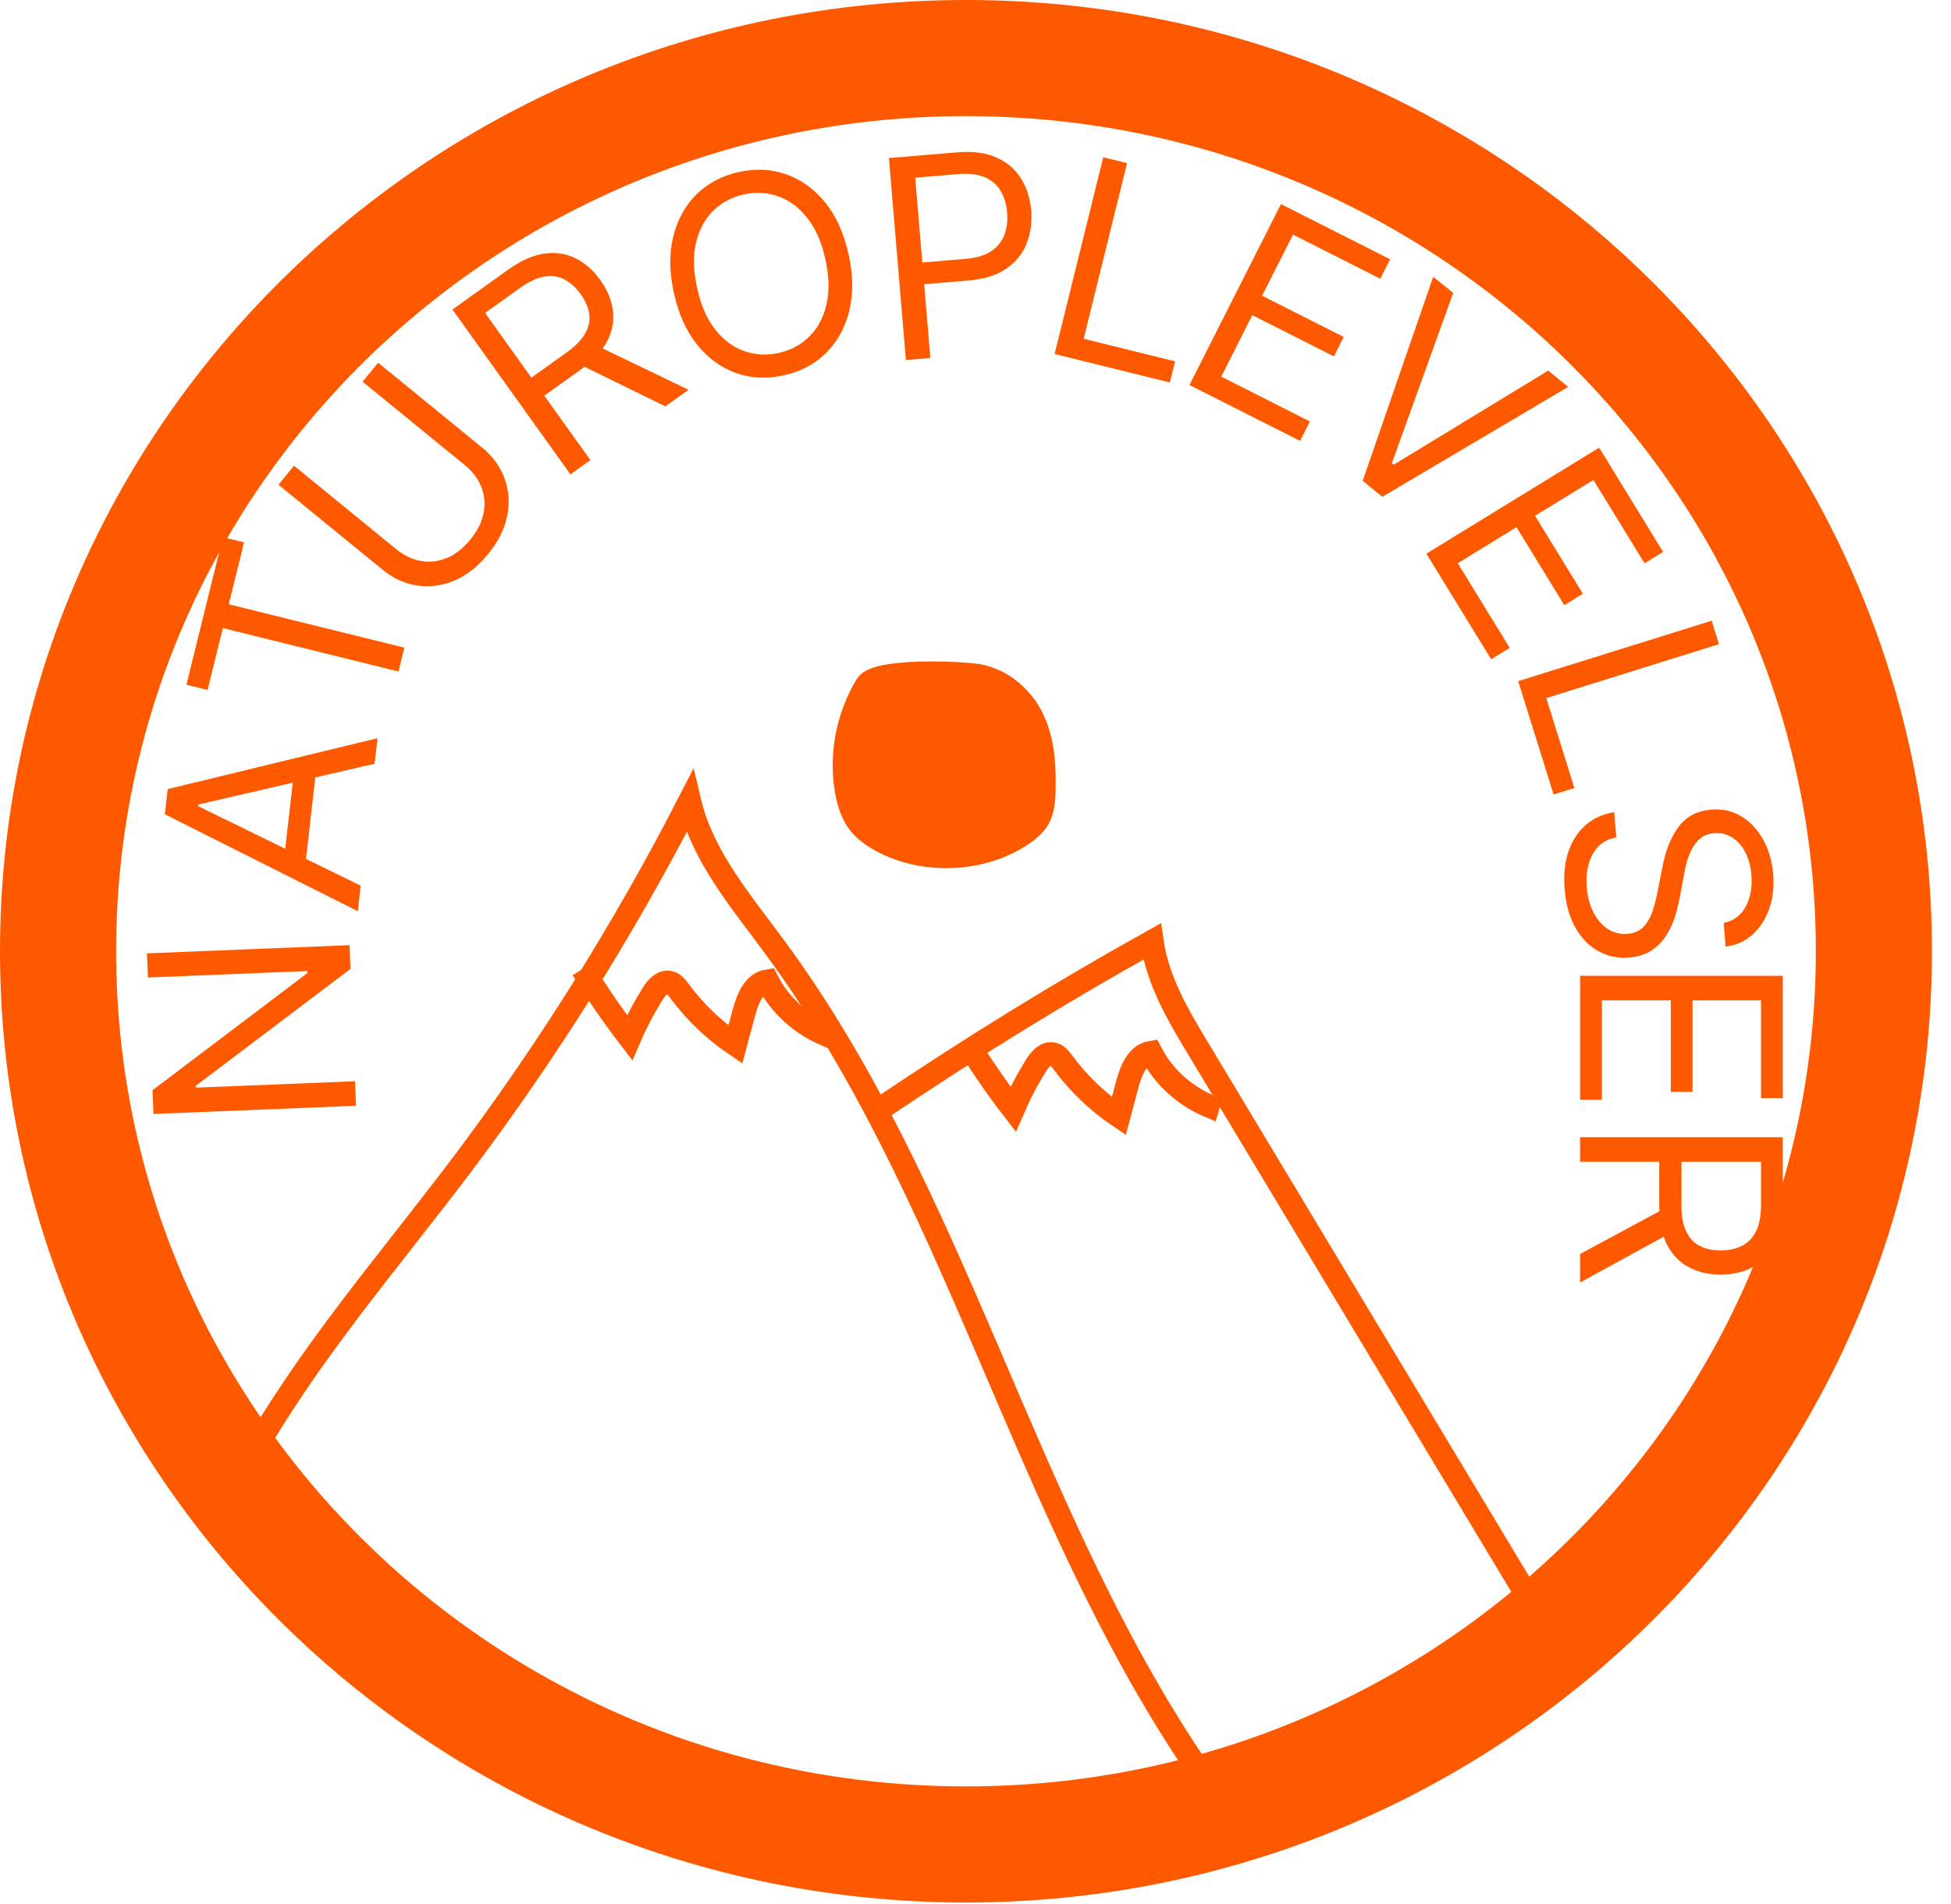 <svg width="84" height="82" viewBox="0 0 84 82" fill="none" xmlns="http://www.w3.org/2000/svg">
<path d="M41.59 79.42C63.179 79.42 80.68 62.201 80.68 40.96C80.68 19.719 63.179 2.5 41.59 2.5C20.001 2.5 2.5 19.719 2.5 40.96C2.5 62.201 20.001 79.42 41.59 79.42Z" stroke="#FF5900" stroke-width="5" stroke-miterlimit="10"/>
<path d="M6.328 41.05L15.049 40.698L15.09 41.72L8.435 46.748L8.438 46.833L15.285 46.557L15.328 47.613L6.607 47.965L6.566 46.943L13.238 41.897L13.234 41.812L6.37 42.089L6.328 41.05Z" fill="#FF5900"/>
<path d="M15.53 38.135L15.405 39.235L7.097 35.062L7.221 33.978L16.255 31.784L16.129 32.885L8.534 34.643L8.527 34.711L15.53 38.135ZM12.19 37.342L12.696 32.904L13.627 33.011L13.121 37.448L12.19 37.342Z" fill="#FF5900"/>
<path d="M15.612 16.435L16.281 15.617L20.756 19.272C21.218 19.649 21.542 20.095 21.727 20.609C21.912 21.12 21.948 21.657 21.835 22.222C21.72 22.785 21.446 23.331 21.013 23.861C20.58 24.392 20.099 24.769 19.571 24.994C19.04 25.217 18.505 25.29 17.967 25.213C17.427 25.133 16.927 24.904 16.465 24.526L11.989 20.871L12.658 20.052L17.067 23.654C17.397 23.923 17.75 24.09 18.126 24.156C18.5 24.219 18.87 24.176 19.237 24.028C19.603 23.876 19.94 23.612 20.247 23.236C20.555 22.86 20.746 22.477 20.822 22.088C20.896 21.697 20.863 21.325 20.725 20.974C20.586 20.619 20.352 20.306 20.022 20.036L15.612 16.435Z" fill="#FF5900"/>
<path d="M24.559 20.425L19.48 13.328L21.878 11.611C22.432 11.215 22.955 10.984 23.447 10.918C23.936 10.851 24.384 10.92 24.79 11.126C25.195 11.332 25.548 11.643 25.847 12.062C26.146 12.48 26.326 12.912 26.387 13.357C26.447 13.803 26.367 14.245 26.146 14.683C25.923 15.118 25.537 15.533 24.987 15.926L23.046 17.315L22.491 16.539L24.404 15.17C24.782 14.899 25.048 14.625 25.199 14.349C25.353 14.071 25.41 13.793 25.368 13.515C25.327 13.234 25.205 12.951 25.002 12.667C24.798 12.383 24.567 12.172 24.309 12.036C24.051 11.899 23.764 11.857 23.448 11.908C23.13 11.957 22.779 12.119 22.396 12.394L20.885 13.475L25.418 19.81L24.559 20.425ZM25.618 14.846L29.646 16.784L28.648 17.498L24.648 15.54L25.618 14.846Z" fill="#FF5900"/>
<path d="M36.539 10.966C36.735 11.865 36.742 12.678 36.56 13.403C36.378 14.129 36.042 14.731 35.553 15.21C35.064 15.689 34.456 16.007 33.729 16.165C33.002 16.324 32.316 16.287 31.672 16.055C31.029 15.823 30.473 15.414 30.006 14.83C29.538 14.246 29.207 13.504 29.011 12.604C28.815 11.705 28.809 10.892 28.991 10.166C29.173 9.441 29.509 8.838 29.997 8.36C30.486 7.881 31.095 7.563 31.822 7.405C32.549 7.246 33.235 7.283 33.878 7.515C34.522 7.747 35.077 8.155 35.545 8.74C36.012 9.324 36.344 10.066 36.539 10.966ZM35.54 11.183C35.379 10.445 35.12 9.848 34.763 9.394C34.408 8.939 33.992 8.627 33.516 8.457C33.043 8.287 32.548 8.258 32.032 8.371C31.516 8.483 31.076 8.715 30.714 9.067C30.355 9.419 30.107 9.876 29.97 10.437C29.836 10.999 29.85 11.648 30.011 12.387C30.171 13.125 30.429 13.722 30.784 14.177C31.142 14.631 31.557 14.943 32.03 15.113C32.506 15.283 33.002 15.312 33.519 15.199C34.035 15.087 34.473 14.855 34.832 14.503C35.195 14.151 35.443 13.694 35.577 13.133C35.713 12.572 35.701 11.921 35.54 11.183Z" fill="#FF5900"/>
<path d="M39.003 15.502L38.272 6.806L41.211 6.559C41.893 6.502 42.461 6.578 42.915 6.788C43.371 6.995 43.722 7.297 43.966 7.696C44.211 8.094 44.354 8.55 44.397 9.062C44.44 9.575 44.375 10.049 44.2 10.486C44.029 10.922 43.737 11.283 43.325 11.569C42.913 11.851 42.368 12.021 41.691 12.078L39.585 12.255L39.507 11.32L41.579 11.146C42.046 11.107 42.414 10.995 42.684 10.81C42.953 10.625 43.14 10.389 43.245 10.104C43.352 9.816 43.391 9.498 43.361 9.149C43.332 8.801 43.241 8.495 43.087 8.232C42.937 7.968 42.712 7.77 42.413 7.638C42.114 7.504 41.728 7.456 41.255 7.496L39.404 7.651L40.056 15.414L39.003 15.502Z" fill="#FF5900"/>
<path d="M45.406 15.243L47.5 6.771L48.526 7.024L46.657 14.586L50.595 15.559L50.37 16.47L45.406 15.243Z" fill="#FF5900"/>
<path d="M51.213 16.577L55.15 8.788L59.851 11.164L59.428 12.001L55.67 10.102L54.34 12.733L57.854 14.509L57.431 15.346L53.917 13.57L52.58 16.217L56.398 18.147L55.975 18.984L51.213 16.577Z" fill="#FF5900"/>
<path d="M62.566 12.615L59.926 19.944L60.005 20.009L66.659 15.958L67.517 16.659L59.515 21.391L58.67 20.701L61.708 11.914L62.566 12.615Z" fill="#FF5900"/>
<path d="M61.412 23.84L68.851 19.276L71.605 23.766L70.806 24.256L68.605 20.667L66.091 22.209L68.15 25.566L67.351 26.056L65.292 22.7L62.764 24.251L65.001 27.898L64.202 28.388L61.412 23.84Z" fill="#FF5900"/>
<path d="M65.365 29.329L73.695 26.727L74.01 27.736L66.575 30.059L67.785 33.931L66.89 34.21L65.365 29.329Z" fill="#FF5900"/>
<path d="M74.211 39.742C74.637 39.655 74.953 39.42 75.161 39.038C75.368 38.656 75.45 38.201 75.405 37.675C75.373 37.29 75.282 36.958 75.134 36.68C74.985 36.404 74.795 36.195 74.564 36.052C74.332 35.912 74.078 35.853 73.8 35.877C73.568 35.896 73.373 35.968 73.216 36.092C73.061 36.219 72.936 36.375 72.84 36.56C72.747 36.745 72.674 36.936 72.619 37.135C72.567 37.333 72.527 37.514 72.498 37.679L72.334 38.583C72.294 38.814 72.233 39.073 72.151 39.359C72.07 39.648 71.95 39.928 71.79 40.198C71.633 40.47 71.422 40.702 71.156 40.892C70.889 41.083 70.552 41.195 70.145 41.23C69.675 41.269 69.24 41.182 68.84 40.967C68.44 40.755 68.109 40.424 67.845 39.973C67.582 39.525 67.423 38.966 67.367 38.298C67.315 37.675 67.37 37.128 67.533 36.655C67.695 36.185 67.946 35.805 68.284 35.514C68.621 35.227 69.027 35.046 69.499 34.972L69.591 36.059C69.265 36.115 69.002 36.248 68.803 36.459C68.607 36.672 68.469 36.931 68.39 37.237C68.313 37.546 68.289 37.873 68.318 38.218C68.352 38.62 68.447 38.976 68.604 39.285C68.764 39.594 68.97 39.831 69.22 39.999C69.474 40.166 69.759 40.236 70.076 40.209C70.365 40.185 70.593 40.084 70.761 39.908C70.928 39.731 71.058 39.507 71.149 39.234C71.24 38.961 71.315 38.668 71.374 38.355L71.59 37.26C71.728 36.564 71.962 36.002 72.291 35.576C72.62 35.149 73.078 34.911 73.664 34.862C74.151 34.821 74.587 34.917 74.971 35.15C75.359 35.385 75.672 35.718 75.91 36.148C76.152 36.581 76.296 37.075 76.343 37.63C76.39 38.191 76.331 38.697 76.166 39.15C76.005 39.603 75.762 39.971 75.438 40.255C75.115 40.541 74.734 40.71 74.296 40.761L74.211 39.742Z" fill="#FF5900"/>
<path d="M68.03 42.018H76.757V47.285H75.82V43.075H72.871V47.012H71.934V43.075H68.968V47.353H68.03V42.018Z" fill="#FF5900"/>
<path d="M68.03 48.967H76.757V51.916C76.757 52.598 76.641 53.157 76.408 53.595C76.178 54.032 75.861 54.356 75.458 54.566C75.054 54.777 74.596 54.882 74.081 54.882C73.567 54.882 73.111 54.777 72.713 54.566C72.316 54.356 72.003 54.034 71.776 53.599C71.552 53.164 71.439 52.609 71.439 51.933V49.547H72.394V51.899C72.394 52.365 72.462 52.74 72.599 53.024C72.735 53.311 72.928 53.518 73.178 53.646C73.431 53.777 73.732 53.842 74.081 53.842C74.431 53.842 74.736 53.777 74.998 53.646C75.259 53.515 75.461 53.306 75.603 53.02C75.748 52.733 75.82 52.353 75.82 51.882V50.024H68.03V48.967ZM71.951 53.075L68.03 55.223V53.995L71.951 51.882V53.075Z" fill="#FF5900"/>
<path d="M8.936 29.709L8.026 29.484L9.596 23.13L10.507 23.355L9.848 26.019L17.41 27.888L17.157 28.914L9.595 27.045L8.936 29.709Z" fill="#FF5900"/>
<path d="M10.64 63C13.22 58.35 16.75 54.32 19.95 50.07C23.63 45.17 26.89 39.96 29.69 34.51C30.25 36.88 31.9 38.8 33.34 40.76C41.19 51.39 44.03 64.98 51.42 75.94" stroke="#FF5900" stroke-miterlimit="10"/>
<path d="M37.95 47.709C41.75 45.149 45.63 42.749 49.6 40.539C49.84 42.209 50.7 43.679 51.55 45.089C56.77 53.769 61.98 62.439 67.2 71.119" stroke="#FF5900" stroke-miterlimit="10"/>
<path d="M37.31 29.501C36.46 30.921 36.16 32.601 36.47 34.181C36.56 34.621 36.7 35.071 36.99 35.441C37.23 35.751 37.57 35.991 37.93 36.191C39.78 37.211 42.33 37.091 44.05 35.901C44.26 35.751 44.46 35.591 44.61 35.391C44.91 34.981 44.94 34.461 44.95 33.971C44.97 32.971 44.91 31.941 44.49 31.021C44.07 30.101 43.2 29.281 42.1 29.091C41.32 28.961 37.72 28.811 37.31 29.501Z" fill="#FF5900" stroke="#FF5900" stroke-miterlimit="10"/>
<path d="M25.08 41.73C25.7 42.751 26.38 43.73 27.11 44.681C27.39 44.031 27.72 43.401 28.1 42.791C28.27 42.52 28.54 42.221 28.85 42.31C29.02 42.361 29.13 42.511 29.24 42.651C29.91 43.56 30.73 44.35 31.66 44.98C31.78 44.531 31.9 44.081 32.02 43.63C32.18 43.041 32.44 42.34 33.04 42.24C33.57 43.261 34.46 44.081 35.51 44.531L35.64 44.1" stroke="#FF5900" stroke-miterlimit="10"/>
<path d="M41.59 44.809C42.21 45.829 42.89 46.809 43.62 47.759C43.9 47.109 44.23 46.479 44.61 45.869C44.78 45.599 45.05 45.299 45.36 45.389C45.53 45.439 45.64 45.589 45.75 45.729C46.42 46.639 47.24 47.429 48.17 48.059C48.29 47.609 48.41 47.159 48.53 46.709C48.69 46.119 48.95 45.419 49.55 45.319C50.08 46.339 50.97 47.159 52.02 47.609L52.15 47.179" stroke="#FF5900" stroke-miterlimit="10"/>
</svg>
